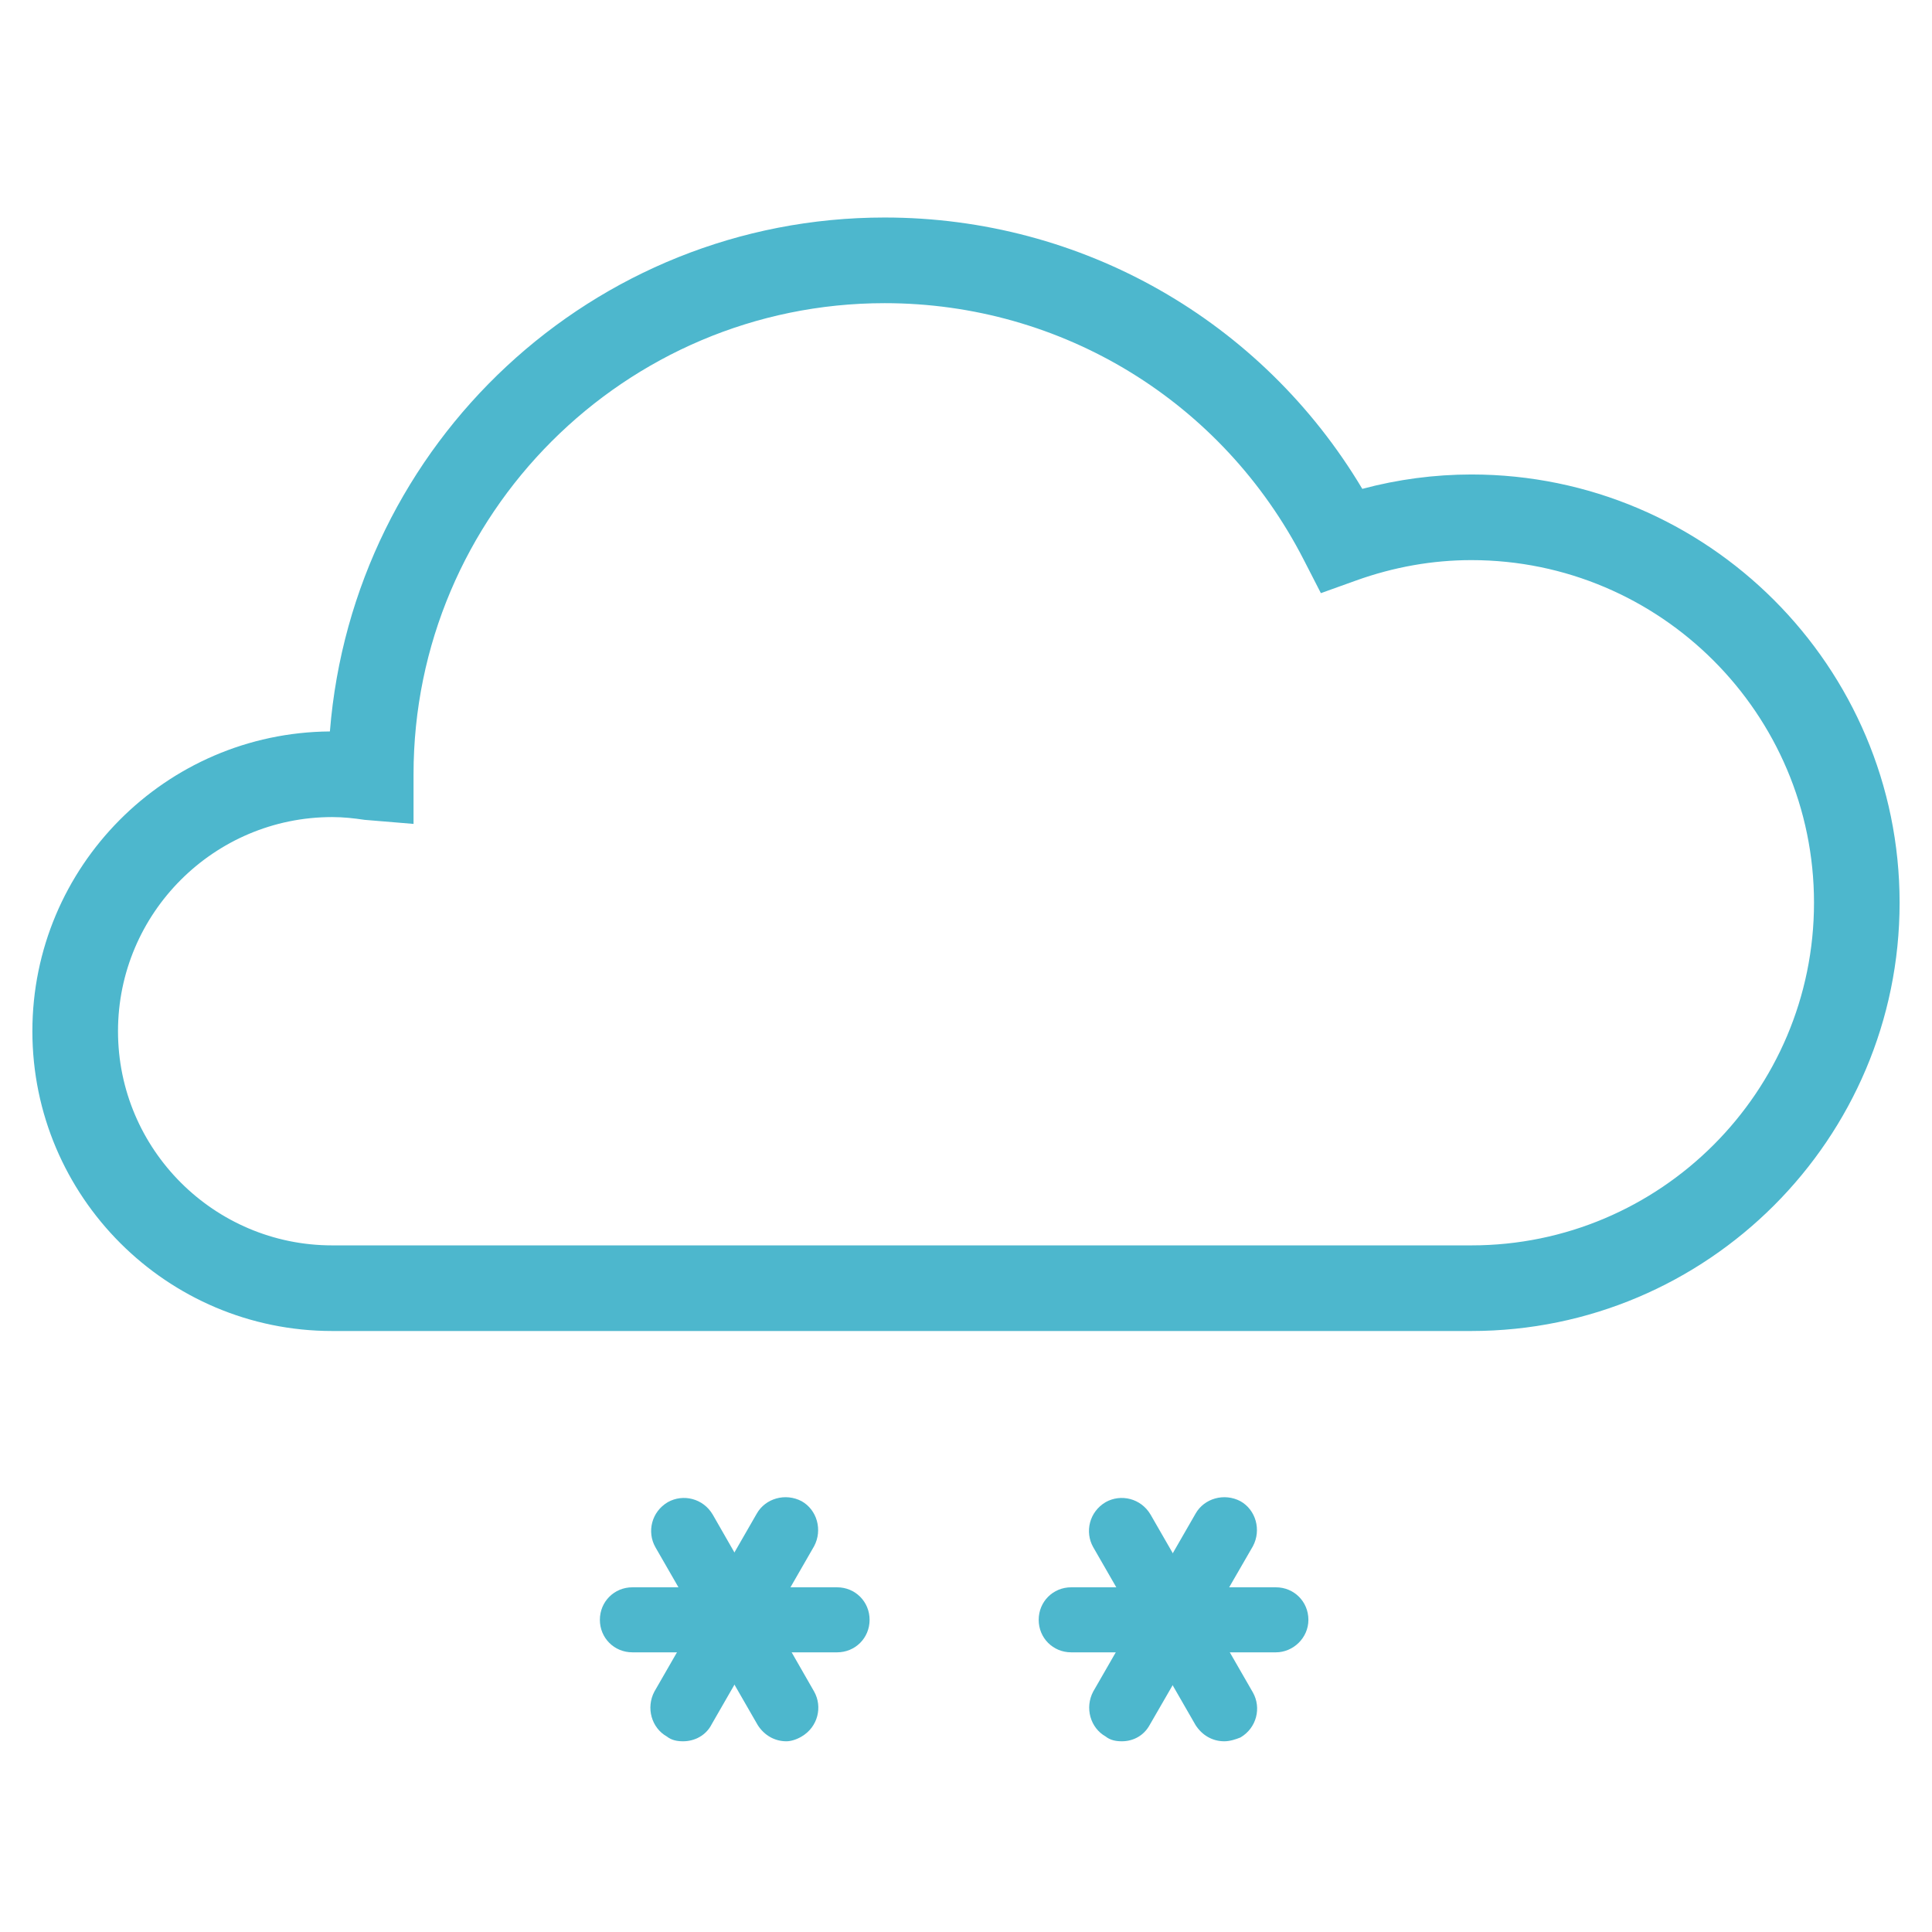 <?xml version="1.0" encoding="utf-8"?>
<!-- Generator: Adobe Illustrator 16.0.0, SVG Export Plug-In . SVG Version: 6.00 Build 0)  -->
<!DOCTYPE svg PUBLIC "-//W3C//DTD SVG 1.1//EN" "http://www.w3.org/Graphics/SVG/1.1/DTD/svg11.dtd">
<svg version="1.1" id="图层_1" xmlns="http://www.w3.org/2000/svg" xmlns:xlink="http://www.w3.org/1999/xlink" x="0px" y="0px"
	 width="200px" height="200px" viewBox="0 0 200 200" enable-background="new 0 0 200 200" xml:space="preserve">
<g>
	<path fill="#4DB7CD" d="M152.318,137.785H34.385c-17.113,0-31.033-13.924-31.033-31.033c0-17.036,13.794-30.903,30.799-31.033
		c2.394-29.864,27.237-53.202,57.426-53.202c20.435,0,39.057,10.673,49.448,28.09c3.684-0.985,7.479-1.486,11.293-1.489
		c24.439,0,44.328,19.888,44.328,44.333C196.646,117.893,176.76,137.785,152.318,137.785z M34.385,84.583
		c-12.223,0-22.169,9.946-22.169,22.169c0,12.223,9.946,22.169,22.169,22.169h117.934c19.556,0,35.466-15.911,35.466-35.469
		c0-19.559-15.91-35.469-35.466-35.469c-4.021,0-8.032,0.71-11.92,2.104l-3.662,1.315l-1.777-3.462
		c-8.41-16.382-25.029-26.557-43.381-26.557c-26.891,0-48.77,21.878-48.77,48.77v5.137l-5.064-0.42
		C36.64,84.704,35.532,84.583,34.385,84.583z"/>
	<g>
		<path fill="#4DB7CD" d="M86.653,171.049H65.465c-1.881,0-3.366-1.484-3.366-3.365c0-1.883,1.485-3.367,3.366-3.367h21.188
			c1.881,0,3.367,1.484,3.367,3.367C90.02,169.564,88.535,171.049,86.653,171.049L86.653,171.049z"/>
		<path fill="#4DB7CD" d="M81.406,180.257c-1.188,0-2.277-0.595-2.97-1.683l-10.594-18.416c-0.891-1.584-0.396-3.664,1.287-4.654
			c1.584-0.891,3.663-0.396,4.653,1.287l10.495,18.316c0.891,1.584,0.396,3.664-1.287,4.654
			C82.495,180.059,81.901,180.257,81.406,180.257L81.406,180.257z"/>
		<path fill="#4DB7CD" d="M70.713,180.257c-0.594,0-1.188-0.099-1.683-0.495c-1.584-0.891-2.178-2.971-1.287-4.652l10.594-18.416
			c0.891-1.584,2.971-2.18,4.654-1.287c1.584,0.892,2.178,2.97,1.287,4.652l-10.594,18.416
			C73.089,179.662,71.901,180.257,70.713,180.257L70.713,180.257z"/>
		<path fill="#4DB7CD" d="M132.078,171.049h-21.188c-1.882,0-3.365-1.484-3.365-3.365c0-1.883,1.483-3.367,3.365-3.367h21.188
			c1.883,0,3.367,1.484,3.367,3.367C135.445,169.564,133.861,171.049,132.078,171.049L132.078,171.049z"/>
		<path fill="#4DB7CD" d="M126.732,180.257c-1.188,0-2.277-0.595-2.971-1.683l-10.595-18.416c-0.892-1.584-0.396-3.664,1.287-4.654
			c1.584-0.891,3.664-0.396,4.653,1.287l10.595,18.416c0.891,1.584,0.396,3.664-1.287,4.654
			C127.92,180.059,127.326,180.257,126.732,180.257L126.732,180.257z"/>
		<path fill="#4DB7CD" d="M116.139,180.257c-0.594,0-1.188-0.099-1.684-0.495c-1.584-0.891-2.178-2.971-1.287-4.652l10.594-18.416
			c0.891-1.584,2.971-2.18,4.654-1.287c1.584,0.892,2.178,2.97,1.287,4.652l-10.693,18.517
			C118.416,179.662,117.326,180.257,116.139,180.257L116.139,180.257z"/>
	</g>
</g>
</svg>
